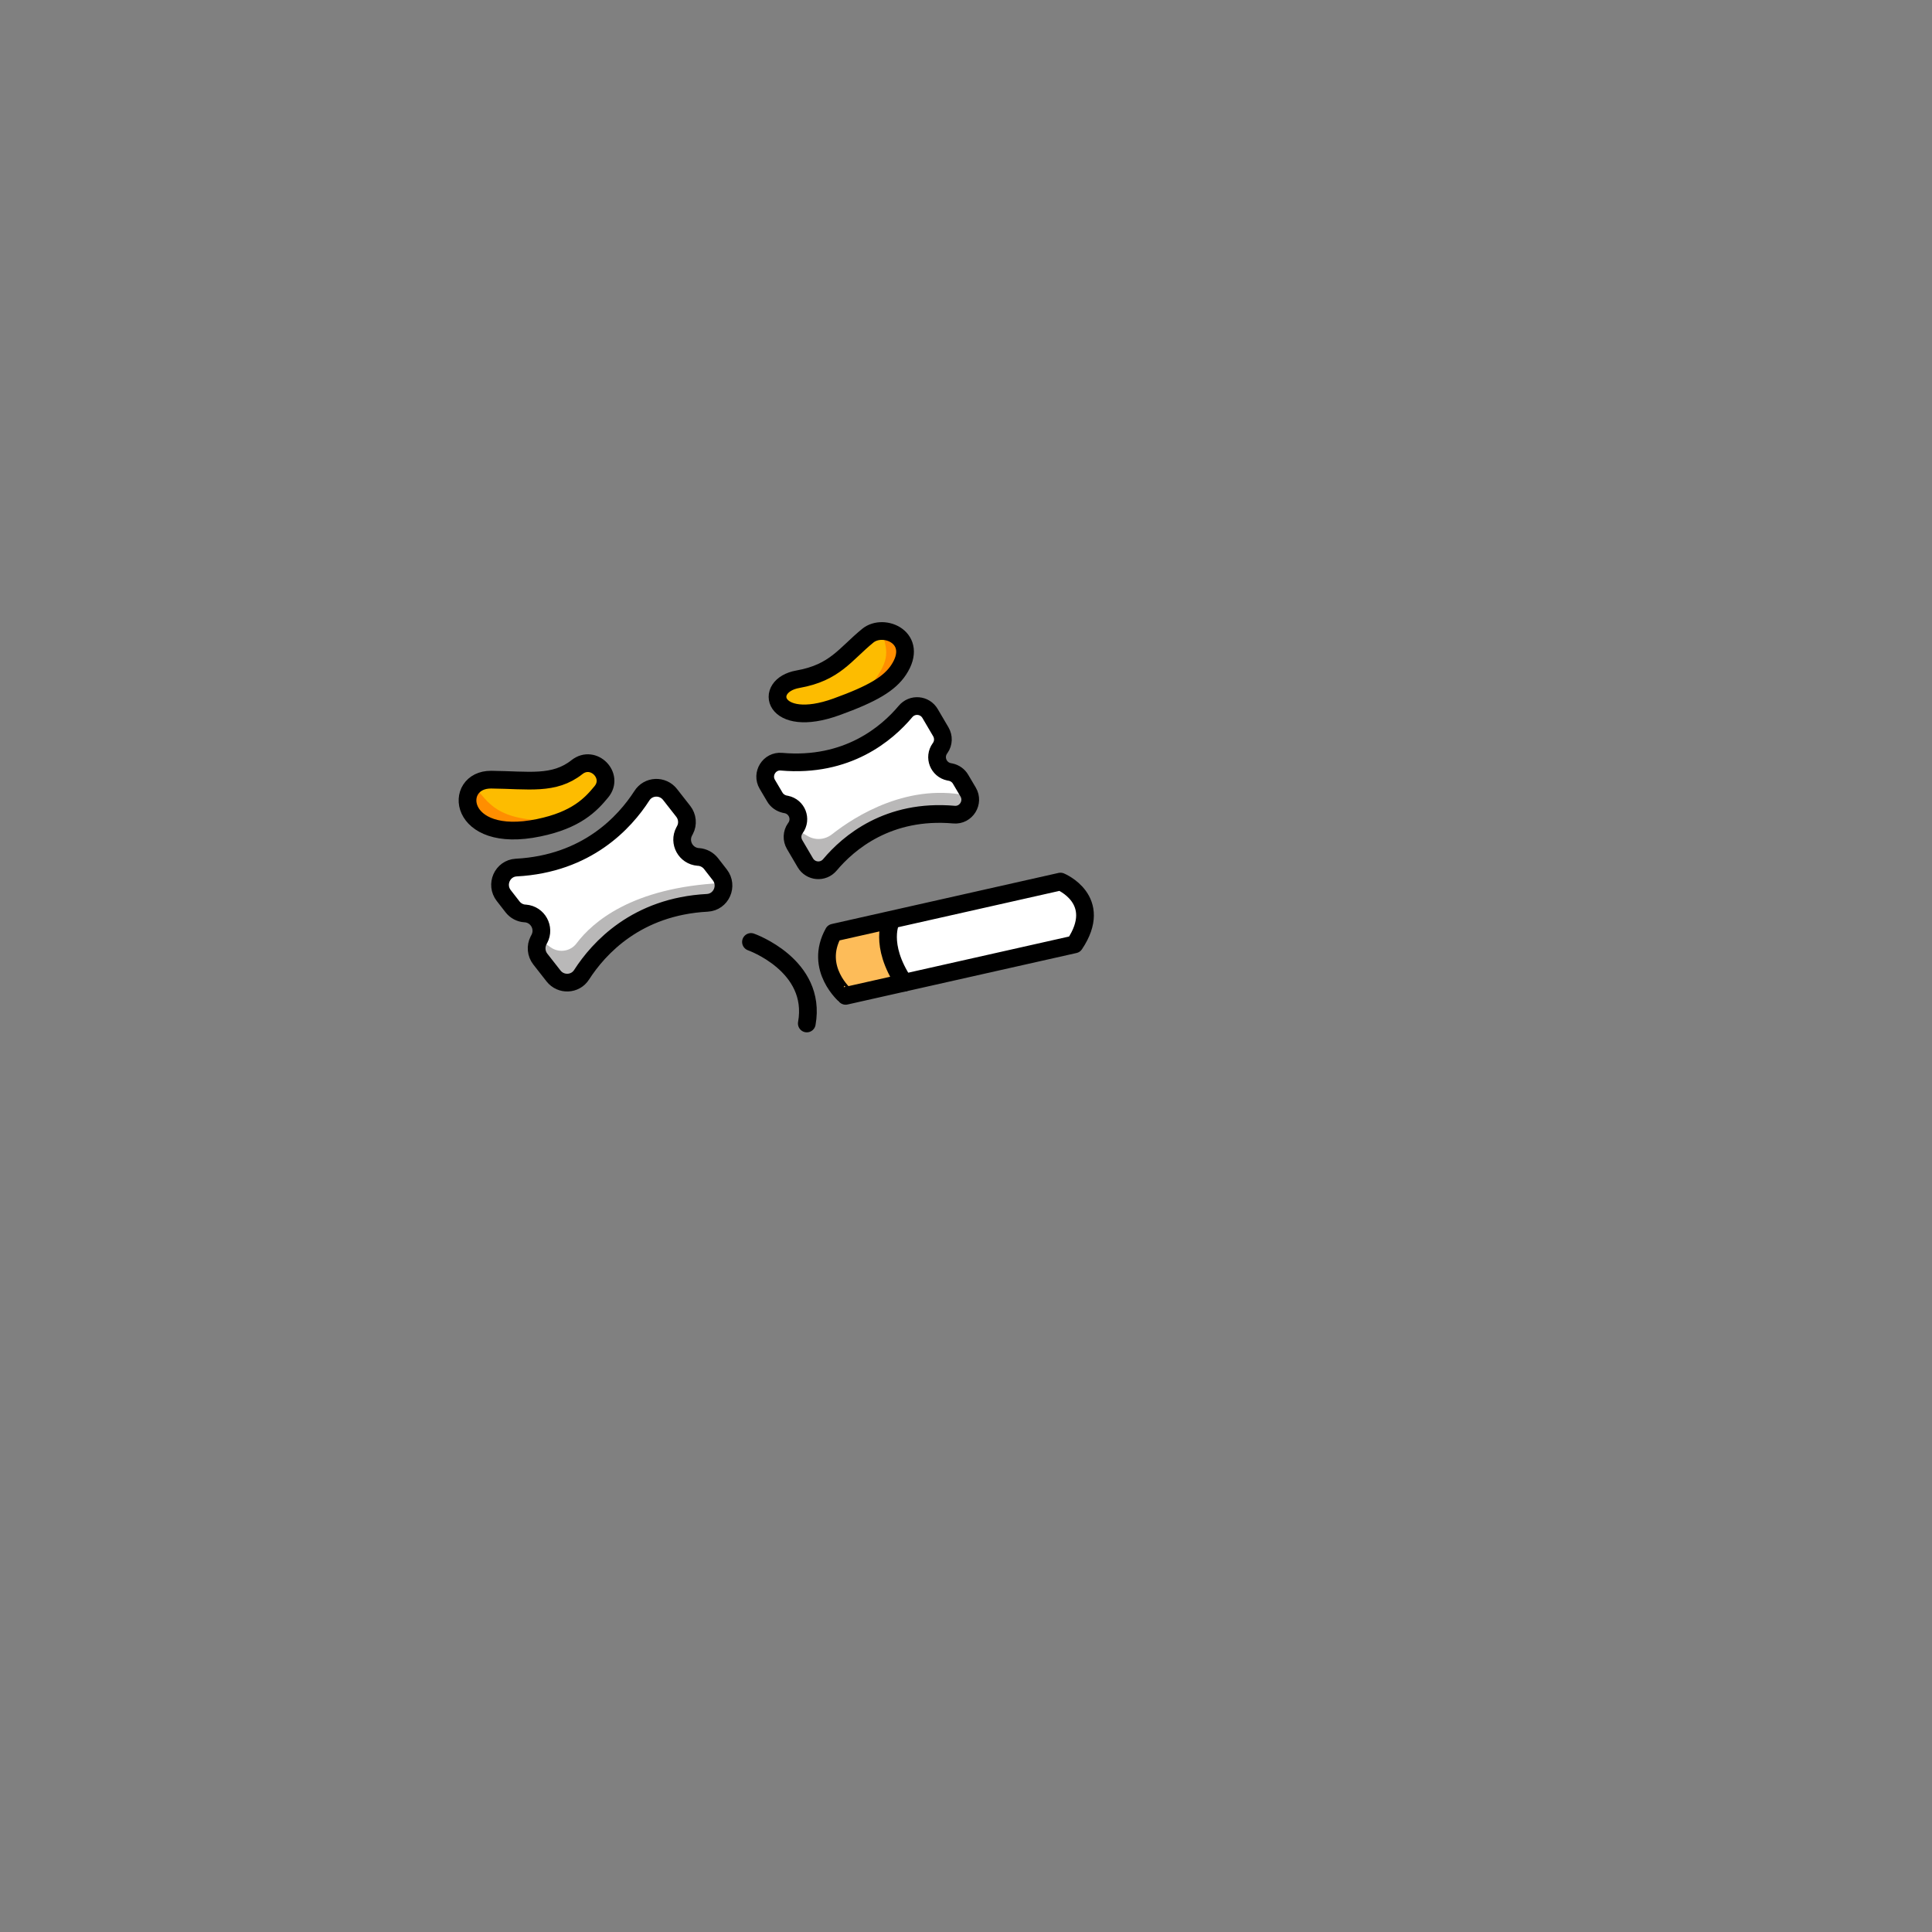 <svg width="2000" height="2000" viewBox="0 0 2000 2000" fill="none" xmlns="http://www.w3.org/2000/svg">
<rect x="0" y="0" width="2000" height="2000" fill="#808080" stroke="none"/>
<g clip-path="url(#clip0_258_165)">
<mask id="mask0_258_165" style="mask-type:luminance" maskUnits="userSpaceOnUse" x="0" y="0" width="2000" height="2000">
<path d="M2000 0H0V2000H2000V0Z" fill="white"/>
</mask>
<g mask="url(#mask0_258_165)">
<path d="M930.3 693.4C951.9 660.6 915 644.4 898.3 658.1C874.8 677.3 864.4 696.3 826.1 703.1C788.6 709.7 800.1 755.6 866 731.7C903.3 718.2 920.8 707.8 930.3 693.4Z" fill="#FDBC00"/>
<path d="M622.5 819.7C636.3 803.1 614.3 780.7 597.3 794.1C573.5 812.9 547.4 807.5 508.5 807.1C468.2 806.7 472.9 874.5 557.6 856.9C596.5 848.9 611.6 833 622.5 819.7Z" fill="#FDBC00"/>
<path d="M928.199 696.501C940.899 677.201 925.199 660.401 913.399 655.301C919.399 676.401 921.599 684.001 898.399 713.501C909.999 706.901 922.999 704.301 928.199 696.501Z" fill="#FF8E00"/>
<path d="M490.5 813.6C473 829.9 489.3 871.3 557.6 857.1C557.6 857.1 575 849.6 575.1 849.6C513 850.1 506.5 831 490.5 813.6Z" fill="#FF8E00"/>
<path d="M812.4 832.501C812.9 832.601 813.5 832.701 814 832.801C825.1 835.101 830.1 847.901 823.5 857.101C823.4 857.201 823.3 857.301 823.2 857.501C819.7 862.501 819.5 869.001 822.6 874.301L833.7 893.201C839.2 902.501 852.1 903.601 859.1 895.301C878.3 872.401 919.4 837.301 987.6 843.301C1000.1 844.401 1008.6 830.701 1002.2 819.901L994.4 806.701C992.2 802.901 988.4 800.201 984.1 799.301C983.6 799.201 983 799.101 982.5 799.001C971.4 796.701 966.4 783.901 973 774.701C973.1 774.601 973.2 774.501 973.3 774.301C976.8 769.301 977 762.801 973.9 757.501L962.8 738.601C957.3 729.301 944.4 728.201 937.4 736.501C918.2 759.401 877.1 794.501 808.9 788.501C796.4 787.401 787.9 801.101 794.3 811.901L802.1 825.101C804.3 828.901 808.1 831.501 812.4 832.501Z" fill="white"/>
<path d="M723.2 887.1C723.1 887.1 722.9 887.1 722.8 887.1C709.8 886.1 702.2 872.1 708.3 860.7C708.6 860.2 708.8 859.7 709.1 859.2C712.4 853 711.6 845.4 707.3 839.9L693.6 822.4C686 812.7 671.1 813.3 664.5 823.7C646.8 851.2 607.7 894.2 534.4 898.1C520 898.9 512.6 915.7 521.5 927.1L530.6 938.8C533.7 942.8 538.4 945.3 543.4 945.6C543.5 945.6 543.7 945.6 543.8 945.6C556.8 946.6 564.4 960.6 558.3 972C558 972.5 557.8 973 557.5 973.5C554.3 979.7 555 987.3 559.3 992.8L573 1010.3C580.6 1020 595.5 1019.4 602.1 1009C619.8 981.5 658.9 938.5 732.2 934.6C746.6 933.8 754 917 745.1 905.6L736 893.9C732.9 890 728.3 887.5 723.2 887.1Z" fill="white"/>
<path d="M836.2 865.5C832.3 863.2 827.9 860.7 823.5 858.4C820.3 863.1 818.7 866.1 818.7 866.1L847.8 900.8C847.8 900.8 890.1 829.9 993.6 843.5C1003.9 844.9 1011.3 833.7 1006 824.7C941.5 808.8 885.1 844.9 861.2 863.7C853.9 869.4 844.1 870.1 836.2 865.5Z" fill="#B9B8B8"/>
<path d="M862.9 965.5L1097.8 912.6C1097.8 912.6 1143.4 936.1 1112.4 977.6L867 1032.8C867 1032.8 842.1 1002.8 862.9 965.5Z" fill="white"/>
<path d="M569.8 980.5L554.8 969.7C550.2 978.1 548.1 983.6 548.1 983.6L569.2 1010.6C576.6 1020 590.9 1019.2 597.3 1009.1C615.6 980.3 657.5 934.1 738 933.9C748.2 933.9 753.8 922.1 747.6 914.1C654 918.6 613.2 954.8 596.8 976.6C590.5 985 578.5 986.8 569.8 980.5Z" fill="#B9B8B8"/>
<mask id="mask1_258_165" style="mask-type:luminance" maskUnits="userSpaceOnUse" x="854" y="912" width="263" height="121">
<path d="M862.9 965.5L1097.8 912.6C1097.8 912.6 1128.3 941 1112.4 977.6L867 1032.8C867 1032.8 842.1 1002.8 862.9 965.5Z" fill="white"/>
</mask>
<g mask="url(#mask1_258_165)">
<path d="M956.9 923.1C955.9 926.2 886.1 972.7 954.8 1026L849.6 1056.4L836.3 953.3L956.9 923.1Z" fill="#FDBC59"/>
</g>
<path d="M862.899 965.5L1097.8 912.6C1097.8 912.6 1143.4 931.3 1112.4 977.6L875.399 1030.9C875.499 1030.9 842.099 1002.8 862.899 965.5Z" stroke="black" stroke-width="18.34" stroke-linecap="round" stroke-linejoin="round"/>
<path d="M723.2 887.1C723.1 887.1 722.9 887.1 722.8 887.1C709.8 886.1 702.2 872.1 708.3 860.7C708.6 860.2 708.8 859.7 709.1 859.2C712.4 853 711.6 845.4 707.3 839.9L693.6 822.4C686 812.7 671.1 813.3 664.5 823.7C646.8 851.2 607.7 894.2 534.4 898.1C520 898.9 512.6 915.7 521.5 927.1L530.6 938.8C533.7 942.8 538.4 945.3 543.4 945.6C543.5 945.6 543.7 945.6 543.8 945.6C556.8 946.6 564.4 960.6 558.3 972C558 972.5 557.8 973 557.5 973.5C554.3 979.7 555 987.3 559.3 992.8L573 1010.3C580.6 1020 595.5 1019.4 602.1 1009C619.8 981.5 658.9 938.5 732.2 934.6C746.6 933.8 754 917 745.1 905.6L736 893.9C732.9 890 728.3 887.5 723.2 887.1Z" stroke="black" stroke-width="18.34" stroke-linecap="round" stroke-linejoin="round"/>
<path d="M812.4 832.501C812.9 832.601 813.5 832.701 814 832.801C825.1 835.101 830.1 847.901 823.5 857.101C823.4 857.201 823.3 857.301 823.2 857.501C819.7 862.501 819.5 869.001 822.6 874.301L833.7 893.201C839.2 902.501 852.1 903.601 859.1 895.301C878.3 872.401 919.4 837.301 987.6 843.301C1000.1 844.401 1008.6 830.701 1002.2 819.901L994.4 806.701C992.2 802.901 988.4 800.201 984.1 799.301C983.6 799.201 983 799.101 982.5 799.001C971.4 796.701 966.4 783.901 973 774.701C973.1 774.601 973.2 774.501 973.3 774.301C976.8 769.301 977 762.801 973.9 757.501L962.8 738.601C957.3 729.301 944.4 728.201 937.4 736.501C918.2 759.401 877.1 794.501 808.9 788.501C796.4 787.401 787.9 801.101 794.3 811.901L802.1 825.101C804.3 828.901 808.1 831.501 812.4 832.501Z" stroke="black" stroke-width="18.34" stroke-linecap="round" stroke-linejoin="round"/>
<path d="M622.5 819.7C636.3 803.1 614.3 780.7 597.3 794.1C573.5 812.9 547.4 807.5 508.5 807.1C468.2 806.7 472.9 874.5 557.6 856.9C596.5 848.9 611.6 833 622.5 819.7Z" stroke="black" stroke-width="18.34" stroke-miterlimit="10" stroke-linecap="round" stroke-linejoin="round"/>
<path d="M930.3 693.4C951.9 660.6 915 644.4 898.3 658.1C874.8 677.3 864.4 696.3 826.1 703.1C788.6 709.7 800.1 755.6 866 731.7C903.3 718.2 920.8 707.8 930.3 693.4Z" stroke="black" stroke-width="18.34" stroke-miterlimit="10" stroke-linecap="round" stroke-linejoin="round"/>
<path d="M777.399 975.1C777.399 975.1 845.999 999.2 835.199 1059.5" stroke="black" stroke-width="18.34" stroke-linecap="round" stroke-linejoin="round"/>
<path d="M922.5 952.701C922.5 952.701 909.4 977.501 935.9 1017.3" stroke="black" stroke-width="18.34" stroke-linecap="round" stroke-linejoin="round"/>
</g>
</g>
<defs>
<clipPath id="clip0_258_165">
<rect width="2000" height="2000" fill="white"/>
</clipPath>
</defs>
</svg>
